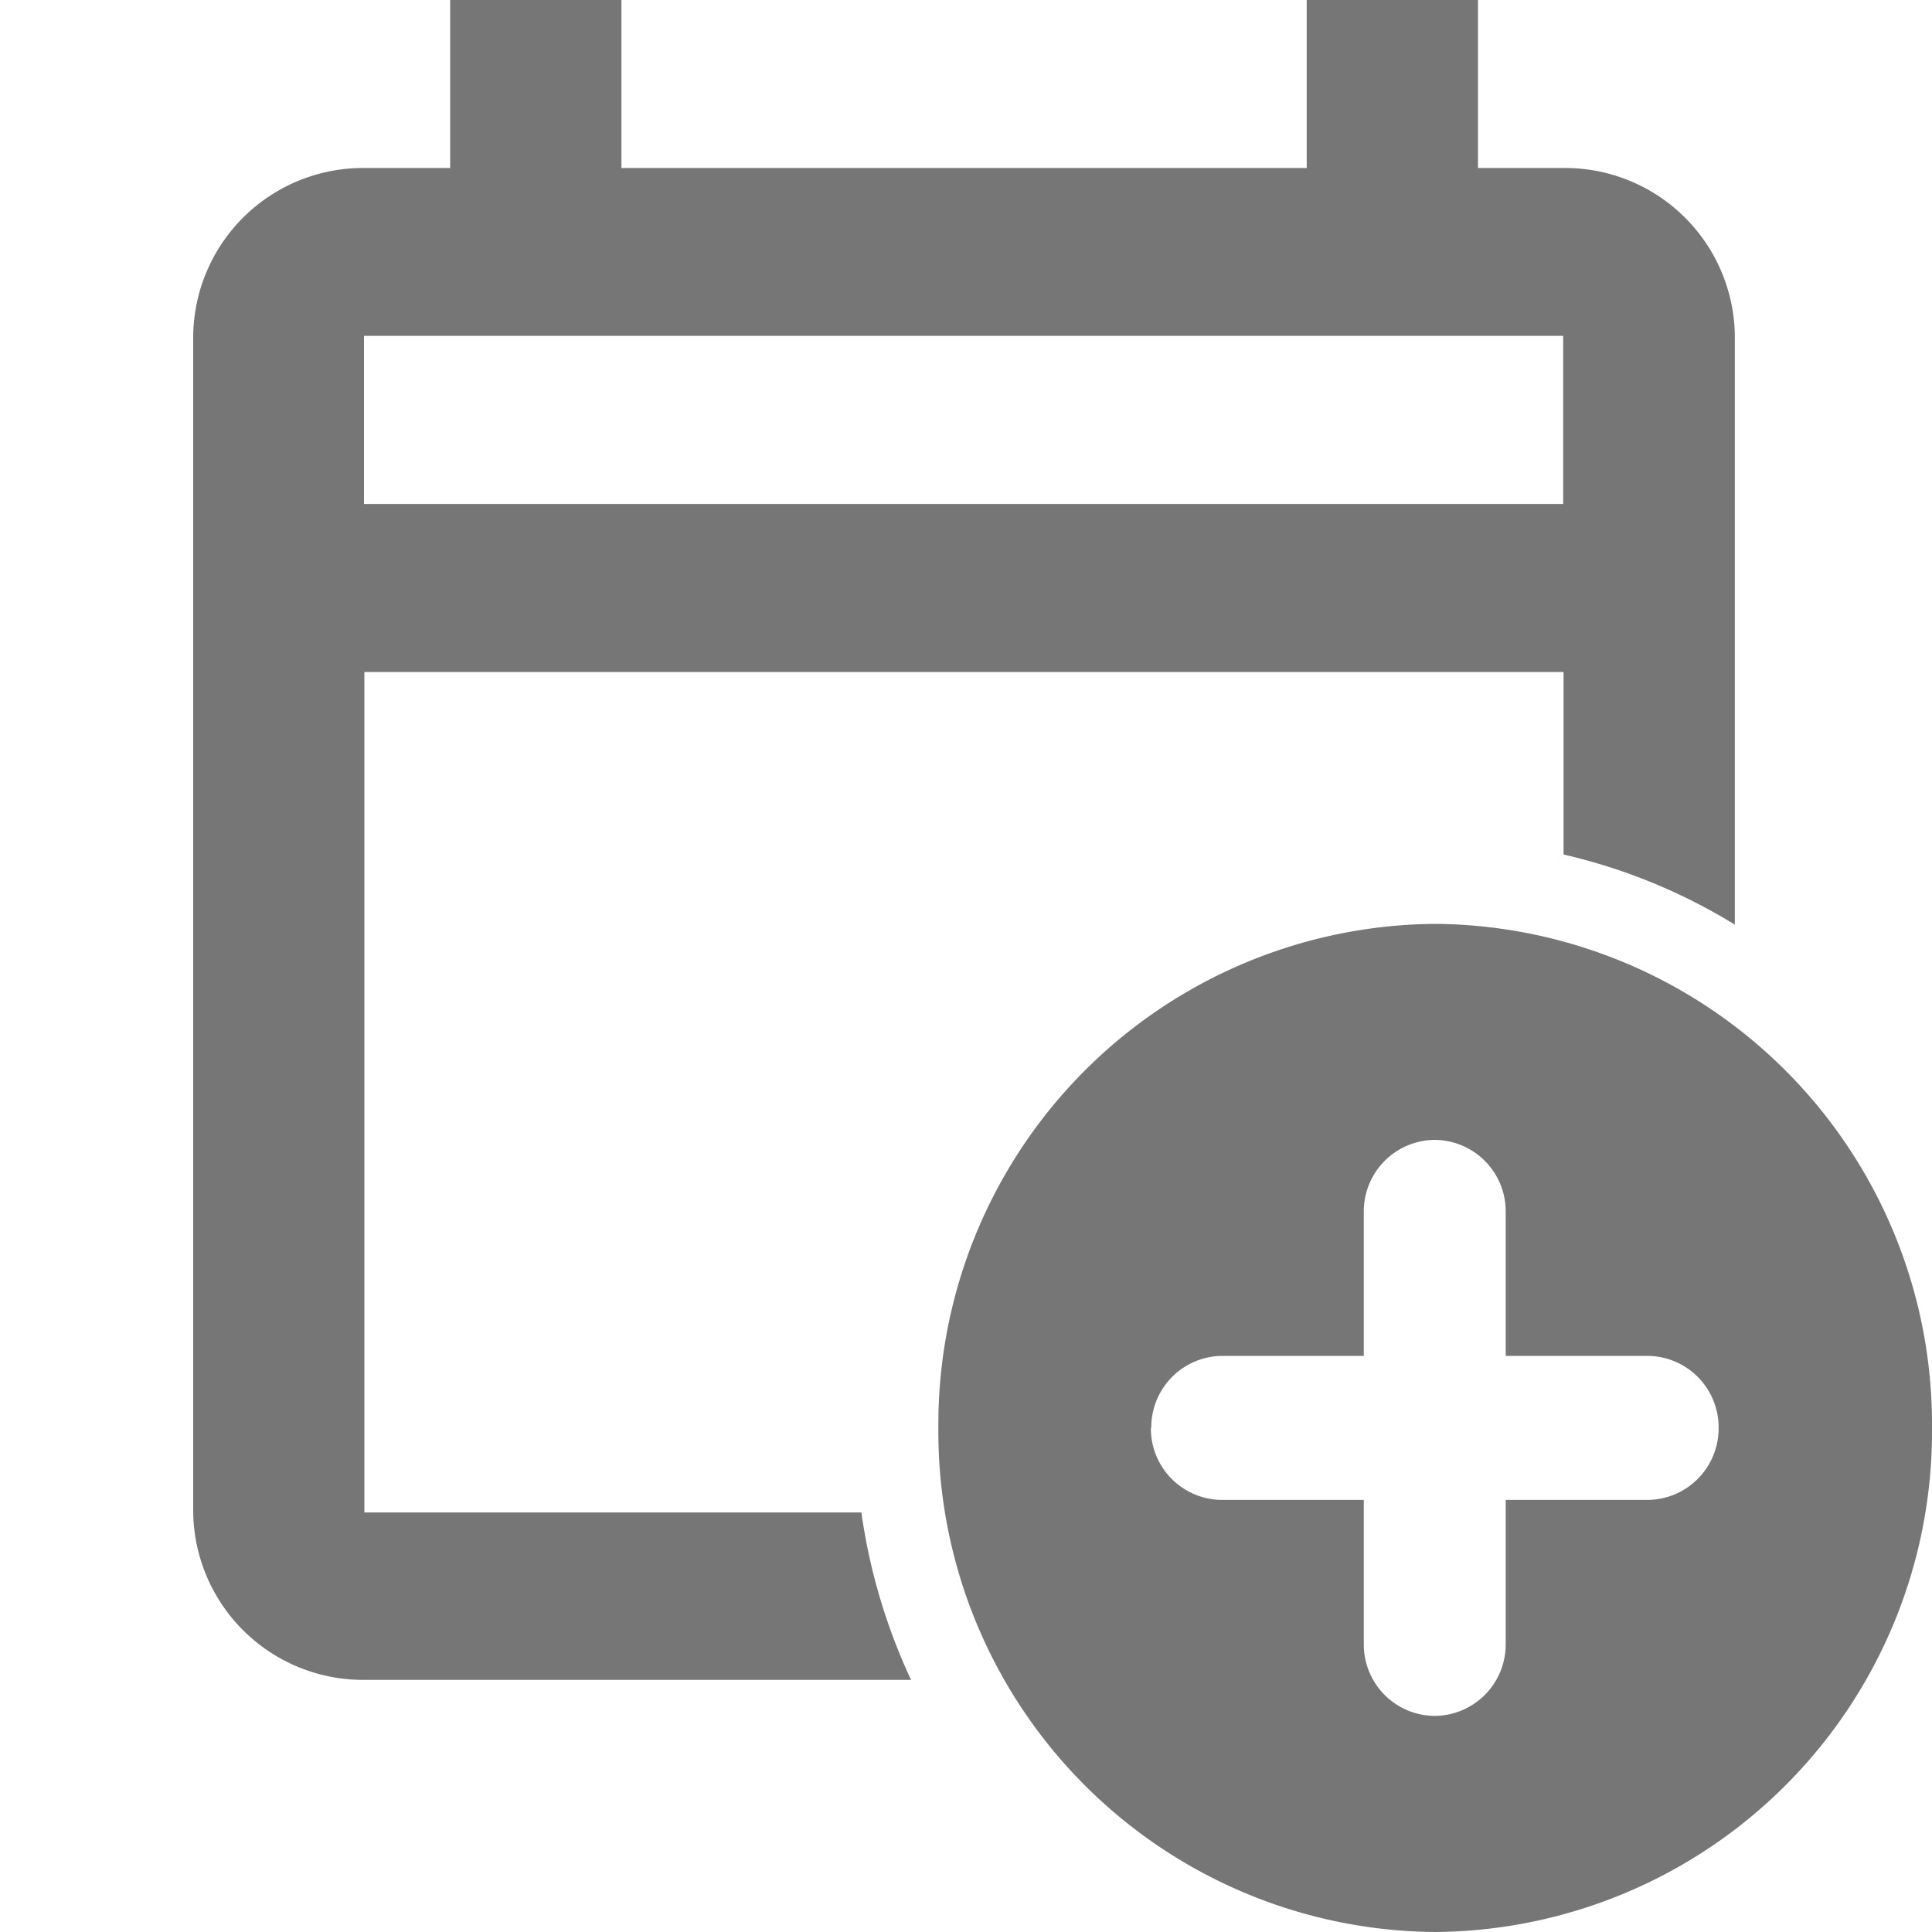 <svg id="icon.calendar-plus" xmlns="http://www.w3.org/2000/svg" width="20" height="20" viewBox="0 0 20 20">
  <path id="Path_359" d="M-529.286,257.782a5.18,5.18,0,0,1,5.142-5.218A5.181,5.181,0,0,1-519,257.782,5.181,5.181,0,0,1-524.143,263,5.18,5.18,0,0,1-529.286,257.782Zm2.2,0a.739.739,0,0,0,.734.745h1.47v1.491a.739.739,0,0,0,.734.745.74.74,0,0,0,.735-.745v-1.491h1.469a.74.74,0,0,0,.735-.745.74.74,0,0,0-.735-.746h-1.469v-1.49a.74.74,0,0,0-.735-.746.74.74,0,0,0-.734.746v1.49h-1.47A.74.74,0,0,0-527.082,257.782Zm-2.486,2.608h-5.66A1.759,1.759,0,0,1-537,258.652V246.478a1.759,1.759,0,0,1,1.773-1.739h.887V243h1.773v1.739h7.094V243h1.773v1.739h.886a1.758,1.758,0,0,1,1.773,1.739v6.094a5.91,5.91,0,0,0-1.773-.726v-1.889h-12.414v8.7h5.145a6.094,6.094,0,0,0,.516,1.737v0Zm-5.66-12.173h12.414v-1.74h-12.414Z" transform="translate(539 -243)" fill="#767676"/>
</svg>

